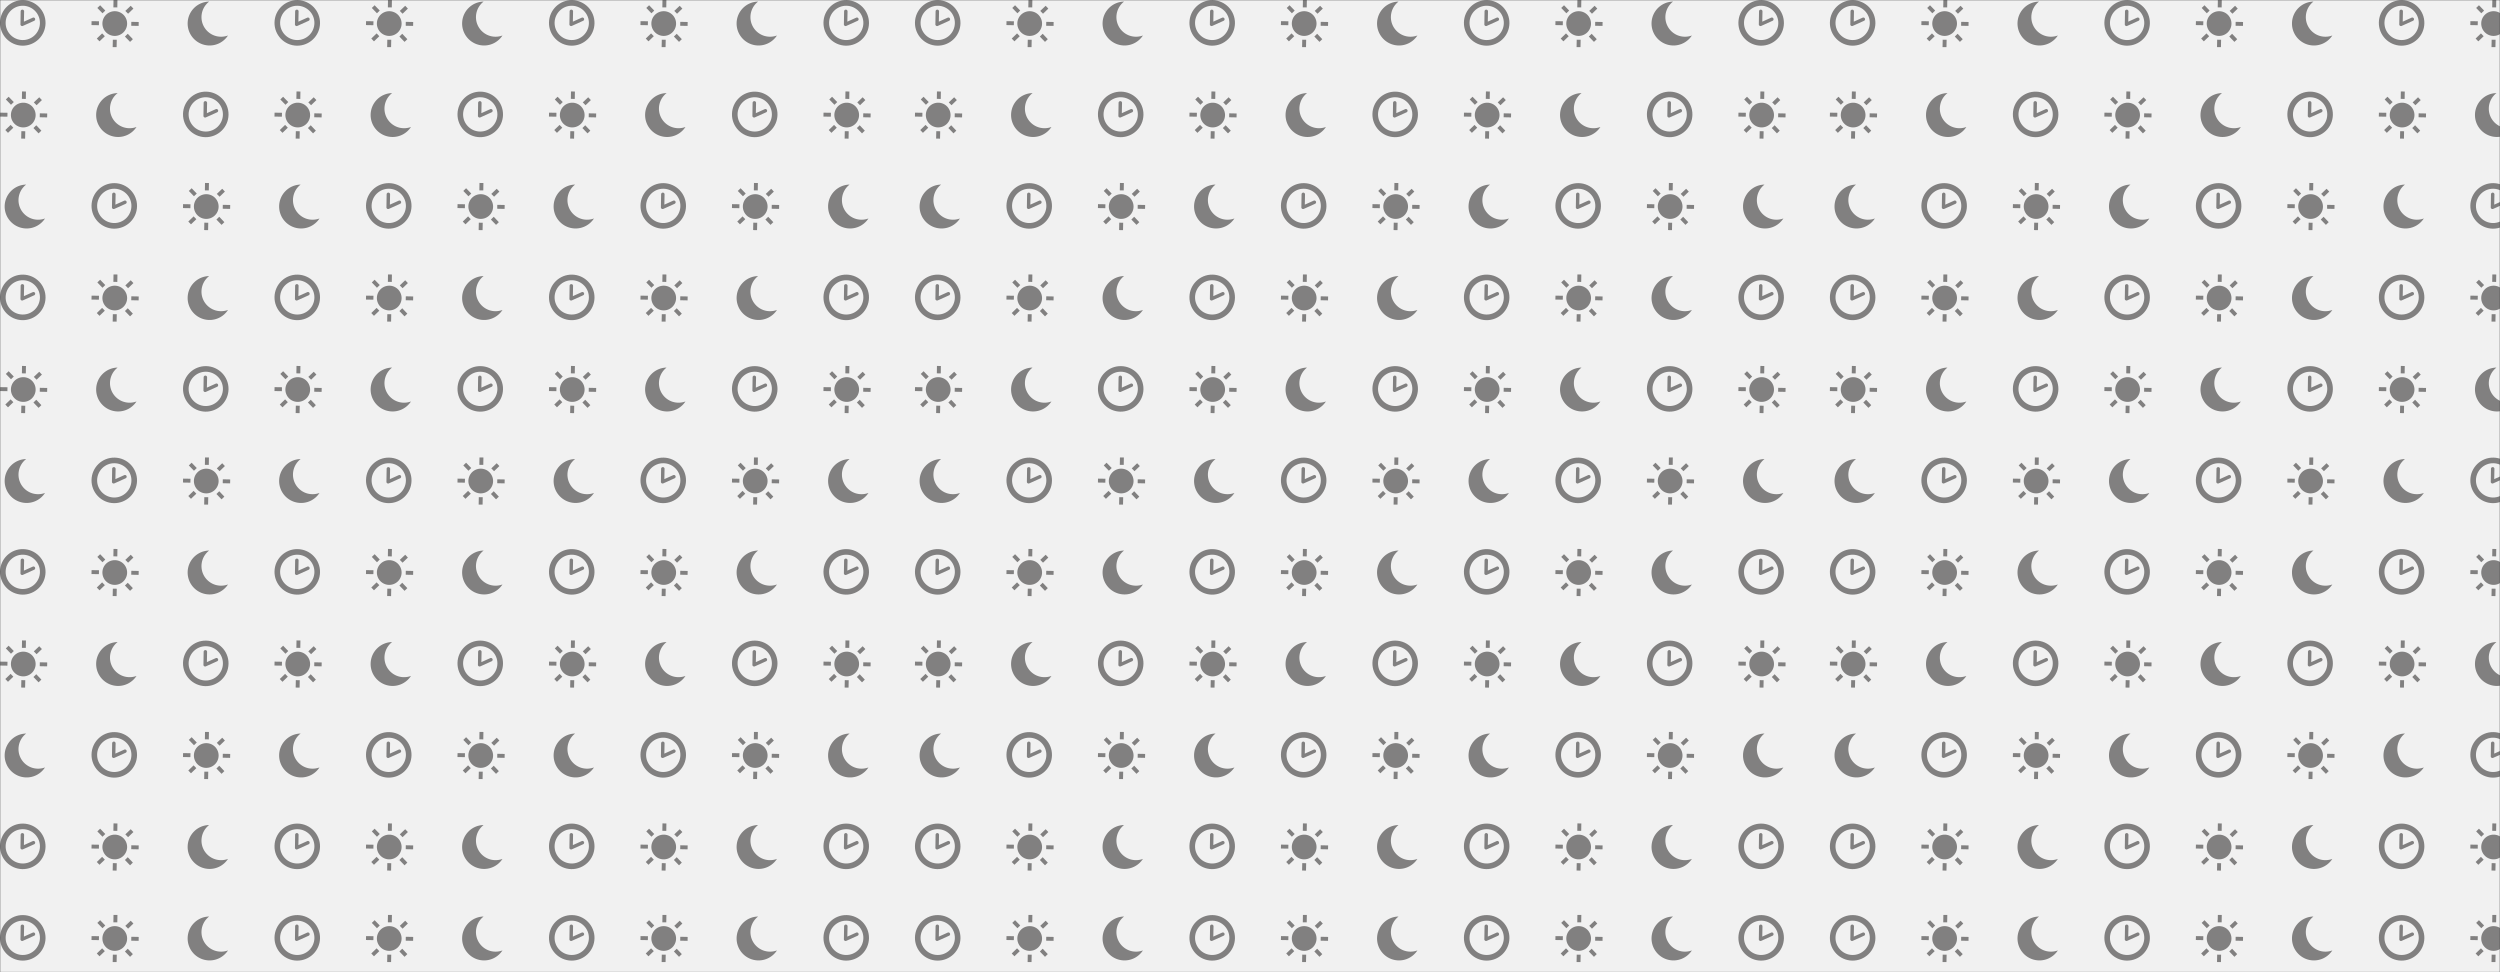 <svg xmlns="http://www.w3.org/2000/svg" version="1.1" xmlns:xlink="http://www.w3.org/1999/xlink" xmlns:svgjs="http://svgjs.com/svgjs" width="1440" height="560" preserveAspectRatio="none" viewBox="0 0 1440 560"><rect x="0" y="0" width="1440" height="560" fill="#333333" stroke="none"/><g mask="url(&quot;#SvgjsMask1256&quot;)" fill="none"><rect width="1440" height="560" x="0" y="0" fill="rgba(241, 241, 241, 1)"></rect><use xlink:href="#SvgjsG1260" transform="translate(0, 0)" fill="rgba(129, 128, 128, 1)"></use><use xlink:href="#SvgjsG1260" transform="translate(0, 527)" fill="rgba(129, 128, 128, 1)"></use><use xlink:href="#SvgjsG1260" transform="translate(527, 0)" fill="rgba(129, 128, 128, 1)"></use><use xlink:href="#SvgjsG1260" transform="translate(527, 527)" fill="rgba(129, 128, 128, 1)"></use><use xlink:href="#SvgjsG1260" transform="translate(1054, 0)" fill="rgba(129, 128, 128, 1)"></use><use xlink:href="#SvgjsG1260" transform="translate(1054, 527)" fill="rgba(129, 128, 128, 1)"></use></g><defs><mask id="SvgjsMask1256"><rect width="1440" height="560" fill="#ffffff"></rect></mask><g id="SvgjsG1257"><path d="M7.58 15.48C3.33 15.4-0.07 11.88 0.01 7.63 0.08 3.37 3.6-0.03 7.85 0.05S15.51 3.64 15.43 7.9c-0.07 4.26-3.6 7.65-7.85 7.58z m0.04-1.91c3.2 0.06 5.85-2.5 5.91-5.71 0.06-3.2-2.51-5.85-5.71-5.91-3.2-0.06-5.85 2.51-5.91 5.71-0.06 3.21 2.5 5.85 5.71 5.91z"></path><path d="M7.74 8.78a0.57 0.57 0 0 1-0.55-0.05 0.58 0.58 0 0 1-0.26-0.4L7 3.84a0.58 0.58 0 0 1 1.17 0.02l-0.07 3.48 3-1.35a0.58 0.58 0 0 1 0.77 0.29c0.13 0.29 0 0.64-0.29 0.77l-3.84 1.73z"></path></g><g id="SvgjsG1258"><path d="M2.51 8.54L0 8.5 0.03 7.17l2.51 0.04-0.03 1.33zM3.72 4.5L1.98 2.7l0.95-0.92 1.74 1.8-0.95 0.92z m-0.12 6.82l0.92 0.95-1.81 1.74-0.91-0.95 1.8-1.74z m5.15-8.8l-1.33-0.02L7.46-0.01l1.33 0.02-0.04 2.51z m-1.52 10.93l1.33 0.02-0.05 2.51-1.33-0.02 0.05-2.51zM12.4 4.65l-0.94-0.95 1.83-1.74 0.91 0.95-1.8 1.74z m-0.12 6.79l1.74 1.83-0.95 0.92-1.74-1.8 0.96-0.95z m3.72-3.99l-0.03 1.33-2.5-0.05L13.49 7.4l2.51 0.05z"></path><path d="M3.7 7.91a4.18 4.18 0 1 0 8.37 0.15 4.18 4.18 0 1 0-8.37-0.15"></path></g><g id="SvgjsG1259"><path d="M12.79 12.44c-3.67-0.06-6.59-3.09-6.52-6.75 0.04-2.1 1.05-3.96 2.59-5.15-3.98 0.08-7.21 3.29-7.28 7.3-0.07 4.11 3.2 7.49 7.3 7.57 2.66 0.05 5.02-1.31 6.37-3.39a6.6 6.6 0 0 1-2.46 0.42z"></path></g><g id="SvgjsG1260"><use xlink:href="#SvgjsG1257" transform="translate(0, 0) scale(1.7)" fill="rgba(129, 128, 128, 1)"></use><use xlink:href="#SvgjsG1258" transform="translate(0, 52.7) scale(1.7)" fill="rgba(129, 128, 128, 1)"></use><use xlink:href="#SvgjsG1259" transform="translate(0, 105.4) scale(1.7)" fill="rgba(129, 128, 128, 1)"></use><use xlink:href="#SvgjsG1257" transform="translate(0, 158.1) scale(1.7)" fill="rgba(129, 128, 128, 1)"></use><use xlink:href="#SvgjsG1258" transform="translate(0, 210.8) scale(1.7)" fill="rgba(129, 128, 128, 1)"></use><use xlink:href="#SvgjsG1259" transform="translate(0, 263.5) scale(1.7)" fill="rgba(129, 128, 128, 1)"></use><use xlink:href="#SvgjsG1257" transform="translate(0, 316.2) scale(1.7)" fill="rgba(129, 128, 128, 1)"></use><use xlink:href="#SvgjsG1258" transform="translate(0, 368.9) scale(1.7)" fill="rgba(129, 128, 128, 1)"></use><use xlink:href="#SvgjsG1259" transform="translate(0, 421.6) scale(1.7)" fill="rgba(129, 128, 128, 1)"></use><use xlink:href="#SvgjsG1257" transform="translate(0, 474.3) scale(1.7)" fill="rgba(129, 128, 128, 1)"></use><use xlink:href="#SvgjsG1258" transform="translate(52.7, 0) scale(1.7)" fill="rgba(129, 128, 128, 1)"></use><use xlink:href="#SvgjsG1259" transform="translate(52.7, 52.7) scale(1.7)" fill="rgba(129, 128, 128, 1)"></use><use xlink:href="#SvgjsG1257" transform="translate(52.7, 105.4) scale(1.7)" fill="rgba(129, 128, 128, 1)"></use><use xlink:href="#SvgjsG1258" transform="translate(52.7, 158.1) scale(1.7)" fill="rgba(129, 128, 128, 1)"></use><use xlink:href="#SvgjsG1259" transform="translate(52.7, 210.8) scale(1.7)" fill="rgba(129, 128, 128, 1)"></use><use xlink:href="#SvgjsG1257" transform="translate(52.7, 263.5) scale(1.7)" fill="rgba(129, 128, 128, 1)"></use><use xlink:href="#SvgjsG1258" transform="translate(52.7, 316.2) scale(1.7)" fill="rgba(129, 128, 128, 1)"></use><use xlink:href="#SvgjsG1259" transform="translate(52.7, 368.9) scale(1.7)" fill="rgba(129, 128, 128, 1)"></use><use xlink:href="#SvgjsG1257" transform="translate(52.7, 421.6) scale(1.7)" fill="rgba(129, 128, 128, 1)"></use><use xlink:href="#SvgjsG1258" transform="translate(52.7, 474.3) scale(1.7)" fill="rgba(129, 128, 128, 1)"></use><use xlink:href="#SvgjsG1259" transform="translate(105.4, 0) scale(1.7)" fill="rgba(129, 128, 128, 1)"></use><use xlink:href="#SvgjsG1257" transform="translate(105.4, 52.7) scale(1.7)" fill="rgba(129, 128, 128, 1)"></use><use xlink:href="#SvgjsG1258" transform="translate(105.4, 105.4) scale(1.7)" fill="rgba(129, 128, 128, 1)"></use><use xlink:href="#SvgjsG1259" transform="translate(105.4, 158.1) scale(1.7)" fill="rgba(129, 128, 128, 1)"></use><use xlink:href="#SvgjsG1257" transform="translate(105.4, 210.8) scale(1.7)" fill="rgba(129, 128, 128, 1)"></use><use xlink:href="#SvgjsG1258" transform="translate(105.4, 263.5) scale(1.7)" fill="rgba(129, 128, 128, 1)"></use><use xlink:href="#SvgjsG1259" transform="translate(105.4, 316.2) scale(1.7)" fill="rgba(129, 128, 128, 1)"></use><use xlink:href="#SvgjsG1257" transform="translate(105.4, 368.9) scale(1.7)" fill="rgba(129, 128, 128, 1)"></use><use xlink:href="#SvgjsG1258" transform="translate(105.4, 421.6) scale(1.7)" fill="rgba(129, 128, 128, 1)"></use><use xlink:href="#SvgjsG1259" transform="translate(105.4, 474.3) scale(1.7)" fill="rgba(129, 128, 128, 1)"></use><use xlink:href="#SvgjsG1257" transform="translate(158.1, 0) scale(1.7)" fill="rgba(129, 128, 128, 1)"></use><use xlink:href="#SvgjsG1258" transform="translate(158.1, 52.7) scale(1.7)" fill="rgba(129, 128, 128, 1)"></use><use xlink:href="#SvgjsG1259" transform="translate(158.1, 105.4) scale(1.7)" fill="rgba(129, 128, 128, 1)"></use><use xlink:href="#SvgjsG1257" transform="translate(158.1, 158.1) scale(1.7)" fill="rgba(129, 128, 128, 1)"></use><use xlink:href="#SvgjsG1258" transform="translate(158.1, 210.8) scale(1.7)" fill="rgba(129, 128, 128, 1)"></use><use xlink:href="#SvgjsG1259" transform="translate(158.1, 263.5) scale(1.7)" fill="rgba(129, 128, 128, 1)"></use><use xlink:href="#SvgjsG1257" transform="translate(158.1, 316.2) scale(1.7)" fill="rgba(129, 128, 128, 1)"></use><use xlink:href="#SvgjsG1258" transform="translate(158.1, 368.9) scale(1.7)" fill="rgba(129, 128, 128, 1)"></use><use xlink:href="#SvgjsG1259" transform="translate(158.1, 421.6) scale(1.7)" fill="rgba(129, 128, 128, 1)"></use><use xlink:href="#SvgjsG1257" transform="translate(158.1, 474.3) scale(1.7)" fill="rgba(129, 128, 128, 1)"></use><use xlink:href="#SvgjsG1258" transform="translate(210.8, 0) scale(1.7)" fill="rgba(129, 128, 128, 1)"></use><use xlink:href="#SvgjsG1259" transform="translate(210.8, 52.7) scale(1.7)" fill="rgba(129, 128, 128, 1)"></use><use xlink:href="#SvgjsG1257" transform="translate(210.8, 105.4) scale(1.7)" fill="rgba(129, 128, 128, 1)"></use><use xlink:href="#SvgjsG1258" transform="translate(210.8, 158.1) scale(1.7)" fill="rgba(129, 128, 128, 1)"></use><use xlink:href="#SvgjsG1259" transform="translate(210.8, 210.8) scale(1.7)" fill="rgba(129, 128, 128, 1)"></use><use xlink:href="#SvgjsG1257" transform="translate(210.8, 263.5) scale(1.7)" fill="rgba(129, 128, 128, 1)"></use><use xlink:href="#SvgjsG1258" transform="translate(210.8, 316.2) scale(1.7)" fill="rgba(129, 128, 128, 1)"></use><use xlink:href="#SvgjsG1259" transform="translate(210.8, 368.9) scale(1.7)" fill="rgba(129, 128, 128, 1)"></use><use xlink:href="#SvgjsG1257" transform="translate(210.8, 421.6) scale(1.7)" fill="rgba(129, 128, 128, 1)"></use><use xlink:href="#SvgjsG1258" transform="translate(210.8, 474.3) scale(1.7)" fill="rgba(129, 128, 128, 1)"></use><use xlink:href="#SvgjsG1259" transform="translate(263.5, 0) scale(1.7)" fill="rgba(129, 128, 128, 1)"></use><use xlink:href="#SvgjsG1257" transform="translate(263.5, 52.7) scale(1.7)" fill="rgba(129, 128, 128, 1)"></use><use xlink:href="#SvgjsG1258" transform="translate(263.5, 105.4) scale(1.7)" fill="rgba(129, 128, 128, 1)"></use><use xlink:href="#SvgjsG1259" transform="translate(263.5, 158.1) scale(1.7)" fill="rgba(129, 128, 128, 1)"></use><use xlink:href="#SvgjsG1257" transform="translate(263.5, 210.8) scale(1.7)" fill="rgba(129, 128, 128, 1)"></use><use xlink:href="#SvgjsG1258" transform="translate(263.5, 263.5) scale(1.7)" fill="rgba(129, 128, 128, 1)"></use><use xlink:href="#SvgjsG1259" transform="translate(263.5, 316.2) scale(1.7)" fill="rgba(129, 128, 128, 1)"></use><use xlink:href="#SvgjsG1257" transform="translate(263.5, 368.9) scale(1.7)" fill="rgba(129, 128, 128, 1)"></use><use xlink:href="#SvgjsG1258" transform="translate(263.5, 421.6) scale(1.7)" fill="rgba(129, 128, 128, 1)"></use><use xlink:href="#SvgjsG1259" transform="translate(263.5, 474.3) scale(1.7)" fill="rgba(129, 128, 128, 1)"></use><use xlink:href="#SvgjsG1257" transform="translate(316.2, 0) scale(1.7)" fill="rgba(129, 128, 128, 1)"></use><use xlink:href="#SvgjsG1258" transform="translate(316.2, 52.7) scale(1.7)" fill="rgba(129, 128, 128, 1)"></use><use xlink:href="#SvgjsG1259" transform="translate(316.2, 105.4) scale(1.7)" fill="rgba(129, 128, 128, 1)"></use><use xlink:href="#SvgjsG1257" transform="translate(316.2, 158.1) scale(1.7)" fill="rgba(129, 128, 128, 1)"></use><use xlink:href="#SvgjsG1258" transform="translate(316.2, 210.8) scale(1.7)" fill="rgba(129, 128, 128, 1)"></use><use xlink:href="#SvgjsG1259" transform="translate(316.2, 263.5) scale(1.7)" fill="rgba(129, 128, 128, 1)"></use><use xlink:href="#SvgjsG1257" transform="translate(316.2, 316.2) scale(1.7)" fill="rgba(129, 128, 128, 1)"></use><use xlink:href="#SvgjsG1258" transform="translate(316.2, 368.9) scale(1.7)" fill="rgba(129, 128, 128, 1)"></use><use xlink:href="#SvgjsG1259" transform="translate(316.2, 421.6) scale(1.7)" fill="rgba(129, 128, 128, 1)"></use><use xlink:href="#SvgjsG1257" transform="translate(316.2, 474.3) scale(1.7)" fill="rgba(129, 128, 128, 1)"></use><use xlink:href="#SvgjsG1258" transform="translate(368.9, 0) scale(1.7)" fill="rgba(129, 128, 128, 1)"></use><use xlink:href="#SvgjsG1259" transform="translate(368.9, 52.7) scale(1.7)" fill="rgba(129, 128, 128, 1)"></use><use xlink:href="#SvgjsG1257" transform="translate(368.9, 105.4) scale(1.7)" fill="rgba(129, 128, 128, 1)"></use><use xlink:href="#SvgjsG1258" transform="translate(368.9, 158.1) scale(1.7)" fill="rgba(129, 128, 128, 1)"></use><use xlink:href="#SvgjsG1259" transform="translate(368.9, 210.8) scale(1.7)" fill="rgba(129, 128, 128, 1)"></use><use xlink:href="#SvgjsG1257" transform="translate(368.9, 263.5) scale(1.7)" fill="rgba(129, 128, 128, 1)"></use><use xlink:href="#SvgjsG1258" transform="translate(368.9, 316.2) scale(1.7)" fill="rgba(129, 128, 128, 1)"></use><use xlink:href="#SvgjsG1259" transform="translate(368.9, 368.9) scale(1.7)" fill="rgba(129, 128, 128, 1)"></use><use xlink:href="#SvgjsG1257" transform="translate(368.9, 421.6) scale(1.7)" fill="rgba(129, 128, 128, 1)"></use><use xlink:href="#SvgjsG1258" transform="translate(368.9, 474.3) scale(1.7)" fill="rgba(129, 128, 128, 1)"></use><use xlink:href="#SvgjsG1259" transform="translate(421.6, 0) scale(1.7)" fill="rgba(129, 128, 128, 1)"></use><use xlink:href="#SvgjsG1257" transform="translate(421.6, 52.7) scale(1.7)" fill="rgba(129, 128, 128, 1)"></use><use xlink:href="#SvgjsG1258" transform="translate(421.6, 105.4) scale(1.7)" fill="rgba(129, 128, 128, 1)"></use><use xlink:href="#SvgjsG1259" transform="translate(421.6, 158.1) scale(1.7)" fill="rgba(129, 128, 128, 1)"></use><use xlink:href="#SvgjsG1257" transform="translate(421.6, 210.8) scale(1.7)" fill="rgba(129, 128, 128, 1)"></use><use xlink:href="#SvgjsG1258" transform="translate(421.6, 263.5) scale(1.7)" fill="rgba(129, 128, 128, 1)"></use><use xlink:href="#SvgjsG1259" transform="translate(421.6, 316.2) scale(1.7)" fill="rgba(129, 128, 128, 1)"></use><use xlink:href="#SvgjsG1257" transform="translate(421.6, 368.9) scale(1.7)" fill="rgba(129, 128, 128, 1)"></use><use xlink:href="#SvgjsG1258" transform="translate(421.6, 421.6) scale(1.7)" fill="rgba(129, 128, 128, 1)"></use><use xlink:href="#SvgjsG1259" transform="translate(421.6, 474.3) scale(1.7)" fill="rgba(129, 128, 128, 1)"></use><use xlink:href="#SvgjsG1257" transform="translate(474.3, 0) scale(1.7)" fill="rgba(129, 128, 128, 1)"></use><use xlink:href="#SvgjsG1258" transform="translate(474.3, 52.7) scale(1.7)" fill="rgba(129, 128, 128, 1)"></use><use xlink:href="#SvgjsG1259" transform="translate(474.3, 105.4) scale(1.7)" fill="rgba(129, 128, 128, 1)"></use><use xlink:href="#SvgjsG1257" transform="translate(474.3, 158.1) scale(1.7)" fill="rgba(129, 128, 128, 1)"></use><use xlink:href="#SvgjsG1258" transform="translate(474.3, 210.8) scale(1.7)" fill="rgba(129, 128, 128, 1)"></use><use xlink:href="#SvgjsG1259" transform="translate(474.3, 263.5) scale(1.7)" fill="rgba(129, 128, 128, 1)"></use><use xlink:href="#SvgjsG1257" transform="translate(474.3, 316.2) scale(1.7)" fill="rgba(129, 128, 128, 1)"></use><use xlink:href="#SvgjsG1258" transform="translate(474.3, 368.9) scale(1.7)" fill="rgba(129, 128, 128, 1)"></use><use xlink:href="#SvgjsG1259" transform="translate(474.3, 421.6) scale(1.7)" fill="rgba(129, 128, 128, 1)"></use><use xlink:href="#SvgjsG1257" transform="translate(474.3, 474.3) scale(1.7)" fill="rgba(129, 128, 128, 1)"></use></g></defs></svg>